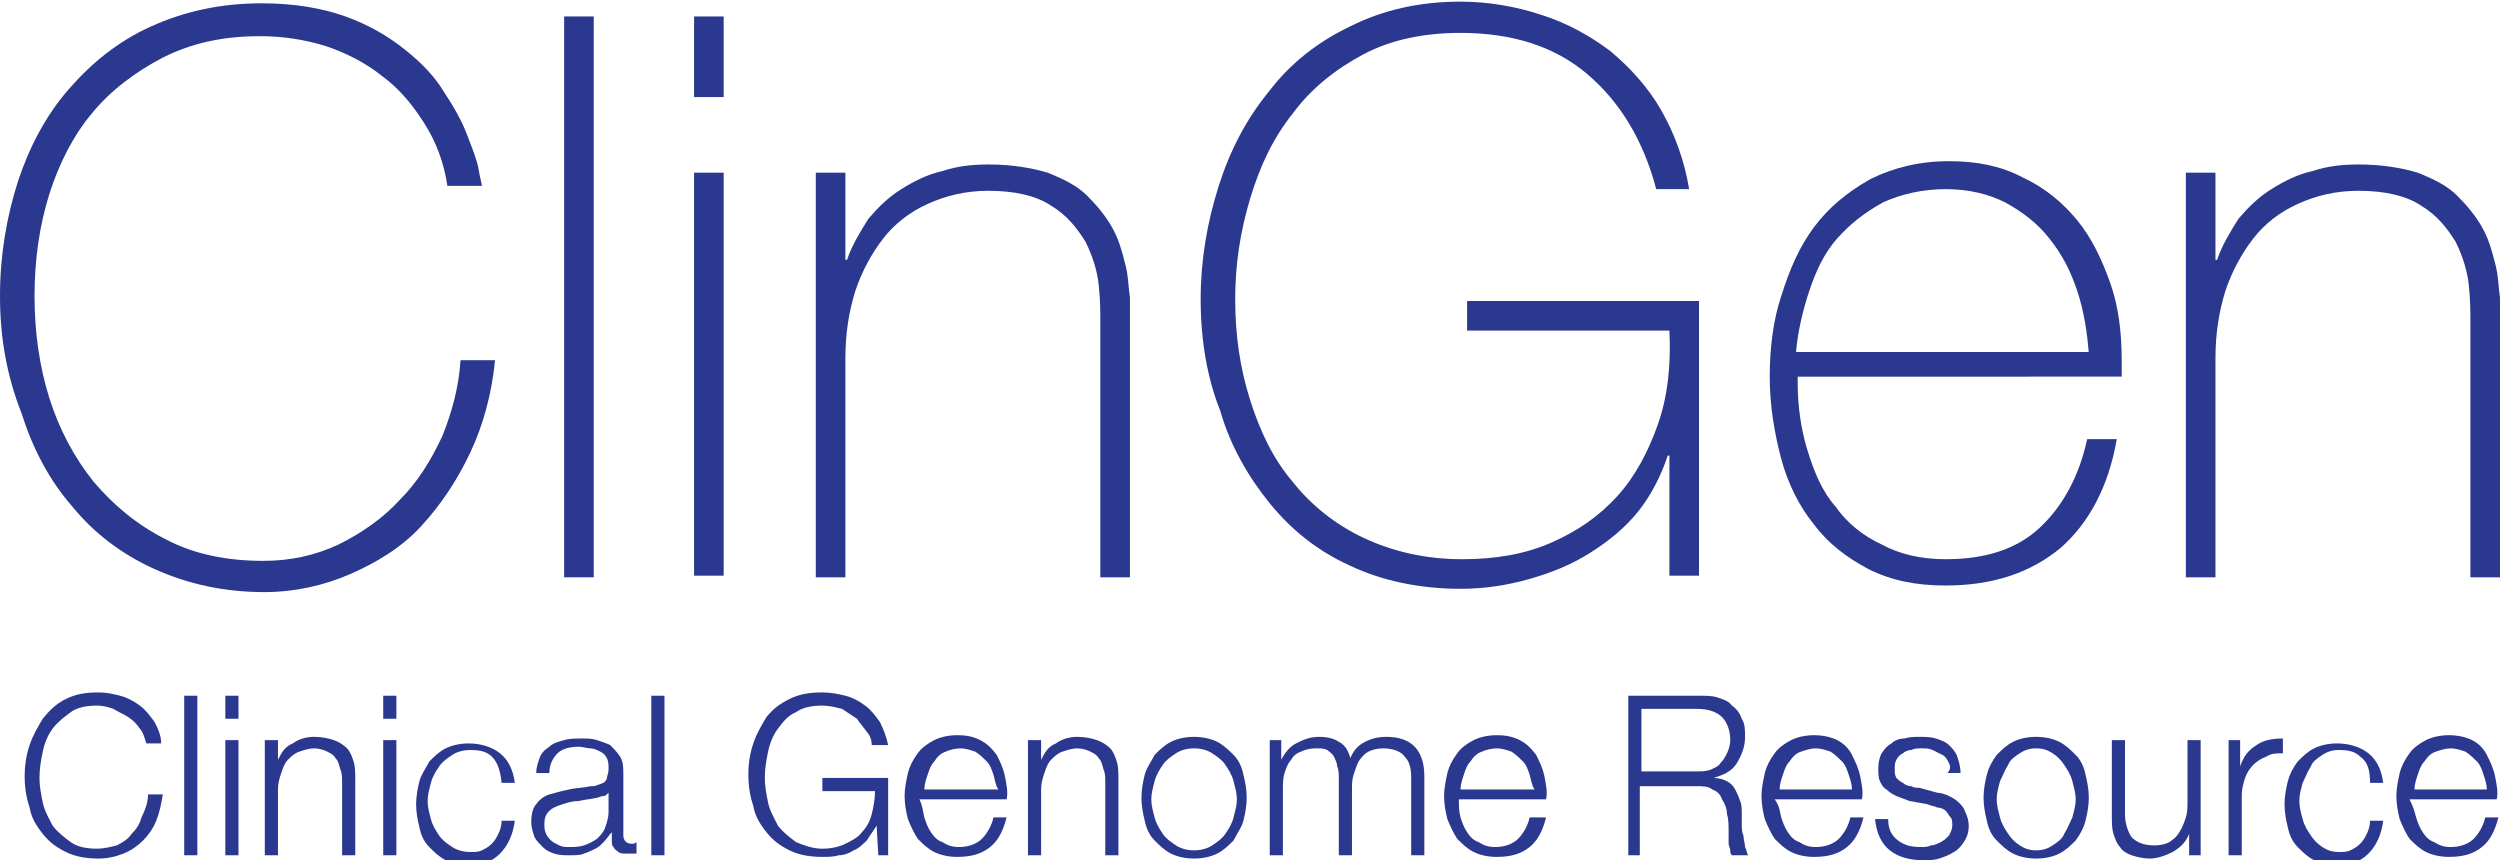 <?xml version="1.0" encoding="utf-8"?>
<!-- Generator: Adobe Illustrator 18.0.0, SVG Export Plug-In . SVG Version: 6.00 Build 0)  -->
<!DOCTYPE svg PUBLIC "-//W3C//DTD SVG 1.1//EN" "http://www.w3.org/Graphics/SVG/1.1/DTD/svg11.dtd">
<svg version="1.1" id="Layer_1" xmlns="http://www.w3.org/2000/svg" xmlns:xlink="http://www.w3.org/1999/xlink" x="0px" y="0px"
	 width="152px" height="52.3px" viewBox="0 0 152 52.3" style="enable-background:new 0 0 152 52.3;" xml:space="preserve">
<style type="text/css">
	.st0{fill:#2B388F;}
</style>
<g>
	<path class="st0" d="M0,18c0-2.5,0.4-4.8,1.1-7C1.8,8.9,2.8,7,4.2,5.4c1.4-1.6,3-2.9,5-3.8c2-0.9,4.2-1.4,6.7-1.4
		c2,0,3.7,0.3,5.1,0.8c1.4,0.5,2.6,1.2,3.6,2c1,0.8,1.8,1.6,2.4,2.6c0.6,0.9,1.1,1.8,1.4,2.6c0.3,0.8,0.6,1.5,0.7,2.1
		c0.1,0.6,0.2,0.9,0.2,1h-2.1c-0.2-1.4-0.7-2.7-1.4-3.8c-0.7-1.1-1.5-2.1-2.6-2.9c-1-0.8-2.2-1.4-3.4-1.8c-1.3-0.4-2.6-0.6-4-0.6
		c-2.2,0-4.1,0.4-5.9,1.3c-1.7,0.9-3.2,2-4.4,3.5C4.5,8.2,3.6,9.9,3,11.8c-0.6,1.9-0.9,4-0.9,6.2c0,2.2,0.3,4.3,0.9,6.2
		c0.6,1.9,1.5,3.6,2.7,5.1c1.2,1.4,2.6,2.6,4.4,3.5c1.7,0.9,3.7,1.3,5.9,1.3c1.6,0,3.1-0.3,4.6-1c1.4-0.7,2.7-1.6,3.7-2.7
		c1.1-1.1,1.9-2.4,2.6-3.9c0.6-1.5,1-3,1.1-4.6h2.1c-0.2,2-0.7,3.9-1.5,5.6c-0.8,1.7-1.8,3.2-3,4.5c-1.2,1.3-2.7,2.2-4.3,2.9
		c-1.6,0.7-3.4,1.1-5.2,1.1c-2.5,0-4.7-0.5-6.7-1.4c-2-0.9-3.7-2.2-5-3.8c-1.4-1.6-2.4-3.5-3.1-5.7C0.4,22.8,0,20.5,0,18z"/>
	<path class="st0" d="M36.1,1v34.1h-1.8V1H36.1z"/>
	<path class="st0" d="M42.2,5.9V1H44v4.9H42.2z M42.2,35.1V10.5H44v24.5H42.2z"/>
	<path class="st0" d="M49.6,10.5h1.8v5.3h0.1c0.3-0.9,0.8-1.7,1.3-2.5c0.6-0.7,1.2-1.3,2-1.8c0.8-0.5,1.6-0.9,2.5-1.1
		c0.9-0.3,1.8-0.4,2.8-0.4c1.4,0,2.6,0.2,3.6,0.5c1,0.4,1.8,0.8,2.4,1.4c0.6,0.6,1.1,1.2,1.5,1.9c0.4,0.7,0.6,1.4,0.8,2.2
		c0.2,0.7,0.2,1.4,0.3,2.1c0,0.7,0,1.3,0,1.8v15.2h-1.8V19.6c0-0.6,0-1.4-0.1-2.3c-0.1-0.9-0.4-1.8-0.8-2.6
		c-0.5-0.8-1.1-1.6-2.1-2.2c-0.9-0.6-2.2-0.9-3.8-0.9c-1.4,0-2.6,0.3-3.7,0.8c-1.1,0.5-2,1.2-2.7,2.1c-0.7,0.9-1.3,2-1.7,3.2
		c-0.4,1.3-0.6,2.6-0.6,4.1v13.3h-1.8V10.5z"/>
	<path class="st0" d="M73,18.2c0-2.4,0.4-4.7,1.1-6.9c0.7-2.2,1.7-4.1,3.1-5.8c1.3-1.7,3-3,4.9-3.9c2-1,4.2-1.5,6.7-1.5
		c1.7,0,3.4,0.3,4.9,0.8c1.6,0.5,3,1.3,4.2,2.2c1.2,1,2.3,2.2,3.1,3.6c0.8,1.4,1.4,3,1.7,4.8h-2c-0.8-3-2.2-5.3-4.2-7
		c-2-1.7-4.6-2.5-7.7-2.5c-2.2,0-4.2,0.4-5.9,1.3c-1.7,0.9-3.2,2.1-4.3,3.6c-1.2,1.5-2,3.2-2.6,5.2c-0.6,2-0.9,4-0.9,6.1
		c0,2.2,0.3,4.2,0.9,6.1c0.6,1.9,1.4,3.6,2.6,5c1.1,1.4,2.6,2.6,4.3,3.4c1.7,0.8,3.7,1.3,6,1.3c2,0,3.8-0.3,5.4-1
		c1.6-0.7,2.9-1.6,4-2.8c1.1-1.2,1.9-2.7,2.5-4.4c0.6-1.7,0.8-3.6,0.7-5.7H89.2v-1.8h14.1v16.7h-1.8v-7.3h-0.1
		c-0.4,1.2-1,2.4-1.8,3.4c-0.8,1-1.8,1.8-2.9,2.5c-1.1,0.7-2.3,1.2-3.7,1.6c-1.4,0.4-2.8,0.6-4.2,0.6c-2.5,0-4.8-0.5-6.7-1.4
		c-2-0.9-3.6-2.2-4.9-3.8c-1.3-1.6-2.4-3.5-3-5.6C73.4,23,73,20.7,73,18.2z"/>
	<path class="st0" d="M109.3,23v0.3c0,1.4,0.2,2.8,0.6,4.1c0.4,1.3,0.9,2.5,1.7,3.4c0.7,1,1.7,1.8,2.8,2.3c1.1,0.6,2.4,0.9,3.9,0.9
		c2.4,0,4.3-0.6,5.7-1.9c1.4-1.3,2.4-3.1,2.9-5.4h1.8c-0.5,2.9-1.7,5.1-3.4,6.6c-1.8,1.5-4.1,2.3-7,2.3c-1.8,0-3.3-0.3-4.7-1
		c-1.3-0.7-2.4-1.5-3.3-2.7c-0.9-1.1-1.6-2.5-2-4c-0.4-1.5-0.7-3.2-0.7-5c0-1.7,0.2-3.4,0.7-4.9c0.5-1.6,1.1-3,2-4.2
		c0.9-1.2,2-2.1,3.4-2.9c1.4-0.7,3-1.1,4.8-1.1c1.7,0,3.2,0.3,4.5,1c1.3,0.6,2.4,1.5,3.3,2.6c0.9,1.1,1.5,2.4,2,3.8
		c0.5,1.4,0.7,3,0.7,4.7c0,0.2,0,0.3,0,0.5c0,0.2,0,0.4,0,0.5H109.3z M127,21.5c-0.1-1.3-0.3-2.6-0.7-3.8c-0.4-1.2-0.9-2.2-1.7-3.2
		c-0.7-0.9-1.6-1.6-2.7-2.2c-1-0.5-2.2-0.8-3.6-0.8c-1.4,0-2.7,0.3-3.8,0.8c-1.1,0.6-2,1.3-2.8,2.2c-0.8,0.9-1.3,2-1.7,3.2
		c-0.4,1.2-0.7,2.5-0.8,3.7H127z"/>
	<path class="st0" d="M132.9,10.5h1.8v5.3h0.1c0.3-0.9,0.8-1.7,1.3-2.5c0.6-0.7,1.2-1.3,2-1.8c0.8-0.5,1.6-0.9,2.5-1.1
		c0.9-0.3,1.8-0.4,2.8-0.4c1.4,0,2.6,0.2,3.6,0.5c1,0.4,1.8,0.8,2.4,1.4c0.6,0.6,1.1,1.2,1.5,1.9c0.4,0.7,0.6,1.4,0.8,2.2
		c0.2,0.7,0.2,1.4,0.3,2.1c0,0.7,0,1.3,0,1.8v15.2h-1.8V19.6c0-0.6,0-1.4-0.1-2.3c-0.1-0.9-0.4-1.8-0.8-2.6
		c-0.5-0.8-1.1-1.6-2.1-2.2c-0.9-0.6-2.2-0.9-3.8-0.9c-1.4,0-2.6,0.3-3.7,0.8c-1.1,0.5-2,1.2-2.7,2.1c-0.7,0.9-1.3,2-1.7,3.2
		c-0.4,1.3-0.6,2.6-0.6,4.1v13.3h-1.8V10.5z"/>
</g>
<g>
	<path class="st0" d="M8.5,44.3c-0.2-0.3-0.4-0.5-0.7-0.7c-0.3-0.2-0.6-0.3-0.9-0.5c-0.3-0.1-0.6-0.2-1-0.2c-0.6,0-1.2,0.1-1.6,0.4
		s-0.8,0.6-1.1,1c-0.3,0.4-0.5,0.9-0.6,1.4c-0.1,0.5-0.2,1-0.2,1.6c0,0.5,0.1,1,0.2,1.5c0.1,0.5,0.4,1,0.6,1.4
		c0.3,0.4,0.7,0.7,1.1,1s1,0.4,1.6,0.4c0.4,0,0.8-0.1,1.2-0.2c0.4-0.2,0.7-0.4,0.9-0.7c0.3-0.3,0.5-0.6,0.6-1
		C8.9,49.1,9,48.7,9,48.3h0.9c-0.1,0.6-0.2,1.1-0.4,1.6c-0.2,0.5-0.5,0.9-0.8,1.2c-0.3,0.3-0.7,0.6-1.2,0.8c-0.5,0.2-1,0.3-1.5,0.3
		c-0.7,0-1.4-0.1-2-0.4c-0.6-0.3-1-0.6-1.4-1.1c-0.4-0.5-0.7-1-0.8-1.6c-0.2-0.6-0.3-1.2-0.3-1.9c0-0.7,0.1-1.3,0.3-1.9
		c0.2-0.6,0.5-1.1,0.8-1.6C3,43.2,3.4,42.8,4,42.5c0.6-0.3,1.2-0.4,2-0.4c0.5,0,0.9,0.1,1.3,0.2c0.4,0.1,0.8,0.3,1.2,0.6
		c0.4,0.3,0.6,0.6,0.9,1c0.2,0.4,0.4,0.8,0.4,1.3H8.9C8.8,44.9,8.7,44.5,8.5,44.3z"/>
	<path class="st0" d="M12,42.3V52h-0.8v-9.7H12z"/>
	<path class="st0" d="M14.5,42.3v1.4h-0.8v-1.4H14.5z M14.5,45v7h-0.8v-7H14.5z"/>
	<path class="st0" d="M16.9,45v1.2h0c0.2-0.4,0.4-0.8,0.9-1c0.4-0.3,0.9-0.4,1.3-0.4c0.5,0,0.9,0.1,1.2,0.2c0.3,0.1,0.6,0.3,0.8,0.5
		c0.2,0.2,0.3,0.5,0.4,0.8c0.1,0.3,0.1,0.7,0.1,1.1V52h-0.8v-4.4c0-0.3,0-0.6-0.1-0.8c-0.1-0.3-0.1-0.5-0.3-0.7
		c-0.1-0.2-0.3-0.3-0.5-0.4c-0.2-0.1-0.5-0.2-0.8-0.2c-0.3,0-0.6,0.1-0.9,0.2c-0.3,0.1-0.5,0.3-0.7,0.5c-0.2,0.2-0.3,0.5-0.4,0.8
		c-0.1,0.3-0.2,0.6-0.2,1V52h-0.8v-7H16.9z"/>
	<path class="st0" d="M24.1,42.3v1.4h-0.8v-1.4H24.1z M24.1,45v7h-0.8v-7H24.1z"/>
	<path class="st0" d="M29.9,46c-0.3-0.3-0.7-0.4-1.3-0.4c-0.4,0-0.8,0.1-1.1,0.3c-0.3,0.2-0.6,0.4-0.8,0.7c-0.2,0.3-0.4,0.6-0.5,1
		c-0.1,0.4-0.2,0.7-0.2,1.1c0,0.4,0.1,0.7,0.2,1.1c0.1,0.4,0.3,0.7,0.5,1c0.2,0.3,0.5,0.5,0.8,0.7c0.3,0.2,0.7,0.3,1.1,0.3
		c0.3,0,0.5,0,0.7-0.1c0.2-0.1,0.4-0.2,0.6-0.4c0.2-0.2,0.3-0.4,0.4-0.6c0.1-0.2,0.2-0.5,0.2-0.8h0.8c-0.1,0.8-0.4,1.5-0.9,2
		c-0.5,0.5-1.1,0.7-1.9,0.7c-0.5,0-1-0.1-1.4-0.3c-0.4-0.2-0.7-0.5-1-0.8c-0.3-0.3-0.5-0.7-0.6-1.2c-0.1-0.4-0.2-0.9-0.2-1.4
		s0.1-1,0.2-1.4c0.1-0.4,0.4-0.8,0.6-1.2c0.3-0.3,0.6-0.6,1-0.8c0.4-0.2,0.9-0.3,1.4-0.3c0.7,0,1.4,0.2,1.9,0.6
		c0.5,0.4,0.8,1,0.9,1.8h-0.8C30.4,46.7,30.2,46.3,29.9,46z"/>
	<path class="st0" d="M32.8,46.1c0.1-0.3,0.3-0.5,0.6-0.7c0.2-0.2,0.5-0.3,0.9-0.4c0.3-0.1,0.7-0.1,1.1-0.1c0.3,0,0.6,0,0.9,0.1
		c0.3,0.1,0.6,0.2,0.8,0.3c0.2,0.2,0.4,0.4,0.6,0.7c0.2,0.3,0.2,0.7,0.2,1.1v3.7c0,0.3,0.2,0.5,0.5,0.5c0.1,0,0.2,0,0.3-0.1v0.7
		c-0.1,0-0.2,0-0.3,0c-0.1,0-0.2,0-0.3,0c-0.2,0-0.4,0-0.5-0.1c-0.1-0.1-0.2-0.1-0.3-0.3c-0.1-0.1-0.1-0.2-0.1-0.4
		c0-0.1,0-0.3,0-0.5h0c-0.2,0.2-0.3,0.4-0.5,0.6c-0.2,0.2-0.3,0.3-0.5,0.4c-0.2,0.1-0.4,0.2-0.7,0.3c-0.2,0.1-0.5,0.1-0.9,0.1
		c-0.3,0-0.6,0-0.9-0.1c-0.3-0.1-0.5-0.2-0.7-0.4c-0.2-0.2-0.4-0.4-0.5-0.6c-0.1-0.3-0.2-0.6-0.2-0.9c0-0.5,0.1-0.9,0.3-1.1
		c0.2-0.3,0.5-0.5,0.8-0.6c0.4-0.1,0.7-0.2,1.2-0.3c0.4-0.1,0.9-0.1,1.3-0.2c0.2,0,0.3,0,0.5-0.1c0.1,0,0.2-0.1,0.3-0.1
		c0.1-0.1,0.2-0.2,0.2-0.3c0-0.1,0.1-0.3,0.1-0.5c0-0.3,0-0.5-0.1-0.7c-0.1-0.2-0.2-0.3-0.4-0.4c-0.2-0.1-0.4-0.2-0.6-0.2
		c-0.2,0-0.5-0.1-0.7-0.1c-0.5,0-1,0.1-1.3,0.4c-0.3,0.3-0.5,0.7-0.5,1.2h-0.8C32.6,46.7,32.7,46.4,32.8,46.1z M37,48.2
		c-0.1,0.1-0.2,0.2-0.3,0.2c-0.2,0-0.3,0.1-0.4,0.1c-0.4,0.1-0.7,0.1-1.1,0.2c-0.4,0-0.7,0.1-1,0.2c-0.3,0.1-0.6,0.2-0.8,0.4
		c-0.2,0.2-0.3,0.4-0.3,0.8c0,0.2,0,0.4,0.1,0.6c0.1,0.2,0.2,0.3,0.3,0.4c0.1,0.1,0.3,0.2,0.5,0.3c0.2,0.1,0.4,0.1,0.6,0.1
		c0.3,0,0.6,0,0.9-0.1c0.3-0.1,0.5-0.2,0.8-0.4c0.2-0.2,0.4-0.4,0.5-0.7c0.1-0.3,0.2-0.6,0.2-0.9L37,48.2L37,48.2z"/>
	<path class="st0" d="M40.4,42.3V52h-0.8v-9.7H40.4z"/>
	<path class="st0" d="M53.4,52l-0.1-1.8h0c-0.2,0.3-0.4,0.6-0.6,0.9c-0.2,0.2-0.5,0.5-0.8,0.6c-0.3,0.2-0.6,0.3-0.9,0.3
		c-0.3,0.1-0.7,0.1-1,0.1c-0.7,0-1.4-0.1-2-0.4c-0.6-0.3-1-0.6-1.4-1.1c-0.4-0.5-0.7-1-0.8-1.6c-0.2-0.6-0.3-1.2-0.3-1.9
		c0-0.7,0.1-1.3,0.3-1.9c0.2-0.6,0.5-1.1,0.8-1.6c0.4-0.5,0.8-0.8,1.4-1.1c0.6-0.3,1.2-0.4,2-0.4c0.5,0,1,0.1,1.4,0.2
		c0.4,0.1,0.8,0.3,1.2,0.6s0.6,0.6,0.9,1c0.2,0.4,0.4,0.9,0.5,1.4H53c0-0.3-0.1-0.6-0.3-0.8c-0.2-0.3-0.4-0.5-0.6-0.8
		c-0.3-0.2-0.6-0.4-0.9-0.6c-0.4-0.1-0.8-0.2-1.2-0.2c-0.6,0-1.2,0.1-1.6,0.4c-0.5,0.2-0.8,0.6-1.1,1c-0.3,0.4-0.5,0.9-0.6,1.4
		c-0.1,0.5-0.2,1-0.2,1.6c0,0.5,0.1,1,0.2,1.5c0.1,0.5,0.4,1,0.6,1.4c0.3,0.4,0.7,0.7,1.1,1c0.5,0.2,1,0.4,1.6,0.4
		c0.5,0,1-0.1,1.4-0.3c0.4-0.2,0.8-0.4,1-0.7c0.3-0.3,0.5-0.7,0.6-1.1c0.1-0.4,0.2-0.9,0.2-1.4H50v-0.8h4V52H53.4z"/>
	<path class="st0" d="M56.2,49.7c0.1,0.3,0.2,0.6,0.4,0.9c0.2,0.3,0.4,0.5,0.7,0.6c0.3,0.2,0.6,0.3,1,0.3c0.6,0,1.1-0.2,1.4-0.5
		c0.3-0.3,0.6-0.8,0.7-1.3h0.8c-0.2,0.8-0.5,1.4-1,1.8c-0.5,0.4-1.1,0.6-2,0.6c-0.5,0-1-0.1-1.4-0.3c-0.4-0.2-0.7-0.5-1-0.8
		c-0.2-0.3-0.4-0.7-0.6-1.2c-0.1-0.4-0.2-0.9-0.2-1.4c0-0.5,0.1-0.9,0.2-1.4c0.1-0.4,0.3-0.8,0.6-1.2c0.2-0.3,0.6-0.6,1-0.8
		c0.4-0.2,0.9-0.3,1.4-0.3c0.6,0,1,0.1,1.4,0.3c0.4,0.2,0.7,0.5,1,0.9c0.2,0.4,0.4,0.8,0.5,1.3c0.1,0.5,0.2,1,0.1,1.4h-5.3
		C56.1,49,56.1,49.3,56.2,49.7z M60.4,47.1c-0.1-0.3-0.2-0.6-0.4-0.8c-0.2-0.2-0.4-0.4-0.7-0.6c-0.3-0.1-0.6-0.2-0.9-0.2
		c-0.3,0-0.7,0.1-0.9,0.2c-0.3,0.1-0.5,0.3-0.7,0.6c-0.2,0.2-0.3,0.5-0.4,0.8c-0.1,0.3-0.2,0.6-0.2,0.9h4.5
		C60.5,47.7,60.5,47.4,60.4,47.1z"/>
	<path class="st0" d="M63.3,45v1.2h0c0.2-0.4,0.4-0.8,0.9-1c0.4-0.3,0.9-0.4,1.3-0.4c0.5,0,0.9,0.1,1.2,0.2c0.3,0.1,0.6,0.3,0.8,0.5
		c0.2,0.2,0.3,0.5,0.4,0.8c0.1,0.3,0.1,0.7,0.1,1.1V52h-0.8v-4.4c0-0.3,0-0.6-0.1-0.8c-0.1-0.3-0.1-0.5-0.3-0.7
		c-0.1-0.2-0.3-0.3-0.5-0.4c-0.2-0.1-0.5-0.2-0.8-0.2c-0.3,0-0.6,0.1-0.9,0.2c-0.3,0.1-0.5,0.3-0.7,0.5c-0.2,0.2-0.3,0.5-0.4,0.8
		c-0.1,0.3-0.2,0.6-0.2,1V52h-0.8v-7H63.3z"/>
	<path class="st0" d="M74,45.1c0.4,0.2,0.7,0.5,1,0.8c0.3,0.3,0.5,0.7,0.6,1.2c0.1,0.4,0.2,0.9,0.2,1.4s-0.1,1-0.2,1.4
		c-0.1,0.4-0.4,0.8-0.6,1.2c-0.3,0.3-0.6,0.6-1,0.8c-0.4,0.2-0.9,0.3-1.4,0.3c-0.5,0-1-0.1-1.4-0.3c-0.4-0.2-0.7-0.5-1-0.8
		c-0.3-0.3-0.5-0.7-0.6-1.2c-0.1-0.4-0.2-0.9-0.2-1.4s0.1-1,0.2-1.4c0.1-0.4,0.4-0.8,0.6-1.2c0.3-0.3,0.6-0.6,1-0.8
		c0.4-0.2,0.9-0.3,1.4-0.3C73.1,44.8,73.6,44.9,74,45.1z M71.5,45.8c-0.3,0.2-0.6,0.4-0.8,0.7c-0.2,0.3-0.4,0.6-0.5,1
		c-0.1,0.4-0.2,0.7-0.2,1.1c0,0.4,0.1,0.7,0.2,1.1c0.1,0.4,0.3,0.7,0.5,1c0.2,0.3,0.5,0.5,0.8,0.7c0.3,0.2,0.7,0.3,1.1,0.3
		s0.8-0.1,1.1-0.3c0.3-0.2,0.6-0.4,0.8-0.7c0.2-0.3,0.4-0.6,0.5-1c0.1-0.4,0.2-0.7,0.2-1.1c0-0.4-0.1-0.7-0.2-1.1
		c-0.1-0.4-0.3-0.7-0.5-1c-0.2-0.3-0.5-0.5-0.8-0.7c-0.3-0.2-0.7-0.3-1.1-0.3S71.8,45.6,71.5,45.8z"/>
	<path class="st0" d="M77.9,45v1.2h0c0.2-0.4,0.5-0.8,0.9-1c0.4-0.2,0.8-0.4,1.4-0.4c0.5,0,0.9,0.1,1.2,0.3c0.4,0.2,0.6,0.6,0.7,1
		c0.2-0.5,0.5-0.8,0.9-1c0.4-0.2,0.8-0.3,1.3-0.3c1.5,0,2.3,0.8,2.3,2.4V52h-0.8v-4.7c0-0.6-0.1-1-0.4-1.3c-0.2-0.3-0.7-0.5-1.3-0.5
		c-0.4,0-0.7,0.1-0.9,0.2c-0.2,0.1-0.4,0.3-0.6,0.6c-0.1,0.2-0.2,0.5-0.3,0.8c-0.1,0.3-0.1,0.6-0.1,0.9V52h-0.8v-4.7
		c0-0.2,0-0.5-0.1-0.7c0-0.2-0.1-0.4-0.2-0.6c-0.1-0.2-0.3-0.3-0.4-0.4c-0.2-0.1-0.4-0.1-0.7-0.1c-0.4,0-0.7,0.1-0.9,0.2
		c-0.3,0.1-0.5,0.3-0.6,0.5c-0.2,0.2-0.3,0.5-0.4,0.8c-0.1,0.3-0.1,0.7-0.1,1V52h-0.8v-7H77.9z"/>
	<path class="st0" d="M88.8,49.7c0.1,0.3,0.2,0.6,0.4,0.9c0.2,0.3,0.4,0.5,0.7,0.6c0.3,0.2,0.6,0.3,1,0.3c0.6,0,1.1-0.2,1.4-0.5
		c0.3-0.3,0.6-0.8,0.7-1.3H94c-0.2,0.8-0.5,1.4-1,1.8c-0.5,0.4-1.1,0.6-2,0.6c-0.5,0-1-0.1-1.4-0.3c-0.4-0.2-0.7-0.5-1-0.8
		c-0.2-0.3-0.4-0.7-0.6-1.2c-0.1-0.4-0.2-0.9-0.2-1.4c0-0.5,0.1-0.9,0.2-1.4c0.1-0.4,0.3-0.8,0.6-1.2c0.2-0.3,0.6-0.6,1-0.8
		c0.4-0.2,0.9-0.3,1.4-0.3c0.6,0,1,0.1,1.4,0.3c0.4,0.2,0.7,0.5,1,0.9c0.2,0.4,0.4,0.8,0.5,1.3c0.1,0.5,0.2,1,0.1,1.4h-5.3
		C88.7,49,88.7,49.3,88.8,49.7z M93,47.1c-0.1-0.3-0.2-0.6-0.4-0.8c-0.2-0.2-0.4-0.4-0.7-0.6c-0.3-0.1-0.6-0.2-0.9-0.2
		c-0.3,0-0.7,0.1-0.9,0.2c-0.3,0.1-0.5,0.3-0.7,0.6c-0.2,0.2-0.3,0.5-0.4,0.8c-0.1,0.3-0.2,0.6-0.2,0.9h4.5
		C93.1,47.7,93.1,47.4,93,47.1z"/>
	<path class="st0" d="M103.3,42.3c0.4,0,0.8,0,1.1,0.1c0.3,0.1,0.7,0.2,0.9,0.5c0.3,0.2,0.5,0.5,0.6,0.8c0.2,0.3,0.2,0.7,0.2,1.1
		c0,0.6-0.2,1.1-0.5,1.6c-0.3,0.5-0.8,0.7-1.4,0.9v0c0.3,0,0.6,0.1,0.8,0.2c0.2,0.1,0.4,0.3,0.5,0.5c0.1,0.2,0.2,0.4,0.3,0.7
		c0.1,0.2,0.1,0.5,0.1,0.8c0,0.2,0,0.4,0,0.6c0,0.2,0,0.5,0.1,0.7c0,0.2,0.1,0.5,0.1,0.7c0.1,0.2,0.1,0.4,0.2,0.5h-1
		c-0.1-0.1-0.1-0.2-0.1-0.3c0-0.1-0.1-0.3-0.1-0.4c0-0.1,0-0.3,0-0.4c0-0.1,0-0.3,0-0.4c0-0.3,0-0.7-0.1-1c0-0.3-0.1-0.6-0.3-0.9
		c-0.1-0.3-0.3-0.5-0.6-0.6c-0.2-0.2-0.6-0.2-1-0.2h-3.4V52H99v-9.7H103.3z M103.2,46.9c0.3,0,0.5,0,0.8-0.1
		c0.2-0.1,0.5-0.2,0.6-0.4c0.2-0.2,0.3-0.4,0.4-0.6c0.1-0.2,0.2-0.5,0.2-0.8c0-0.6-0.2-1.1-0.5-1.4c-0.3-0.3-0.8-0.5-1.5-0.5h-3.4
		v3.8H103.2z"/>
	<path class="st0" d="M108.3,49.7c0.1,0.3,0.2,0.6,0.4,0.9c0.2,0.3,0.4,0.5,0.7,0.6c0.3,0.2,0.6,0.3,1,0.3c0.6,0,1.1-0.2,1.4-0.5
		c0.3-0.3,0.6-0.8,0.7-1.3h0.8c-0.2,0.8-0.5,1.4-1,1.8c-0.5,0.4-1.1,0.6-2,0.6c-0.5,0-1-0.1-1.4-0.3c-0.4-0.2-0.7-0.5-1-0.8
		c-0.2-0.3-0.4-0.7-0.6-1.2c-0.1-0.4-0.2-0.9-0.2-1.4c0-0.5,0.1-0.9,0.2-1.4c0.1-0.4,0.3-0.8,0.6-1.2c0.2-0.3,0.6-0.6,1-0.8
		c0.4-0.2,0.9-0.3,1.4-0.3c0.5,0,1,0.1,1.4,0.3c0.4,0.2,0.7,0.5,0.9,0.9c0.2,0.4,0.4,0.8,0.5,1.3c0.1,0.5,0.2,1,0.1,1.4h-5.3
		C108.2,49,108.2,49.3,108.3,49.7z M112.4,47.1c-0.1-0.3-0.2-0.6-0.4-0.8c-0.2-0.2-0.4-0.4-0.7-0.6c-0.3-0.1-0.6-0.2-0.9-0.2
		c-0.3,0-0.6,0.1-0.9,0.2c-0.3,0.1-0.5,0.3-0.7,0.6c-0.2,0.2-0.3,0.5-0.4,0.8c-0.1,0.3-0.2,0.6-0.2,0.9h4.4
		C112.6,47.7,112.5,47.4,112.4,47.1z"/>
	<path class="st0" d="M118.5,46.4c-0.1-0.2-0.2-0.4-0.4-0.5c-0.2-0.1-0.4-0.2-0.6-0.3c-0.2-0.1-0.4-0.1-0.7-0.1
		c-0.2,0-0.4,0-0.6,0.1c-0.2,0-0.4,0.1-0.5,0.2c-0.2,0.1-0.3,0.2-0.4,0.4c-0.1,0.2-0.1,0.3-0.1,0.6c0,0.2,0,0.3,0.1,0.5
		c0.1,0.1,0.2,0.2,0.4,0.3c0.1,0.1,0.3,0.2,0.5,0.2c0.2,0.1,0.3,0.1,0.5,0.1l1.1,0.3c0.2,0,0.5,0.1,0.7,0.2c0.2,0.1,0.4,0.2,0.6,0.4
		c0.2,0.2,0.3,0.3,0.4,0.6c0.1,0.2,0.2,0.5,0.2,0.8c0,0.4-0.1,0.7-0.3,1c-0.2,0.3-0.4,0.5-0.6,0.6c-0.3,0.2-0.6,0.3-0.9,0.4
		c-0.3,0.1-0.6,0.1-1,0.1c-0.8,0-1.5-0.2-2-0.6c-0.5-0.4-0.8-1-0.9-1.9h0.8c0,0.6,0.2,1,0.6,1.3c0.4,0.3,0.8,0.4,1.4,0.4
		c0.2,0,0.4,0,0.6-0.1c0.2,0,0.4-0.1,0.6-0.2c0.2-0.1,0.3-0.2,0.5-0.4c0.1-0.2,0.2-0.4,0.2-0.6c0-0.2,0-0.4-0.1-0.5
		c-0.1-0.1-0.2-0.3-0.3-0.4c-0.1-0.1-0.3-0.2-0.5-0.2c-0.2-0.1-0.4-0.1-0.6-0.2l-1.1-0.2c-0.3-0.1-0.5-0.2-0.8-0.3
		c-0.2-0.1-0.4-0.2-0.6-0.4c-0.2-0.1-0.3-0.3-0.4-0.5c-0.1-0.2-0.1-0.5-0.1-0.8c0-0.4,0.1-0.7,0.2-0.9c0.2-0.3,0.4-0.5,0.6-0.6
		c0.2-0.2,0.5-0.3,0.8-0.3c0.3-0.1,0.6-0.1,0.9-0.1c0.3,0,0.7,0,1,0.1c0.3,0.1,0.6,0.2,0.8,0.4c0.2,0.2,0.4,0.4,0.5,0.7
		c0.1,0.3,0.2,0.6,0.2,1h-0.8C118.6,46.8,118.6,46.6,118.5,46.4z"/>
	<path class="st0" d="M125.2,45.1c0.4,0.2,0.7,0.5,1,0.8c0.3,0.3,0.5,0.7,0.6,1.2c0.1,0.4,0.2,0.9,0.2,1.4s-0.1,1-0.2,1.4
		c-0.1,0.4-0.3,0.8-0.6,1.2c-0.3,0.3-0.6,0.6-1,0.8c-0.4,0.2-0.9,0.3-1.4,0.3c-0.5,0-1-0.1-1.4-0.3c-0.4-0.2-0.7-0.5-1-0.8
		c-0.3-0.3-0.5-0.7-0.6-1.2c-0.1-0.4-0.2-0.9-0.2-1.4s0.1-1,0.2-1.4c0.1-0.4,0.3-0.8,0.6-1.2c0.3-0.3,0.6-0.6,1-0.8
		c0.4-0.2,0.9-0.3,1.4-0.3C124.3,44.8,124.8,44.9,125.2,45.1z M122.8,45.8c-0.3,0.2-0.6,0.4-0.7,0.7c-0.2,0.3-0.3,0.6-0.5,1
		c-0.1,0.4-0.2,0.7-0.2,1.1c0,0.4,0.1,0.7,0.2,1.1c0.1,0.4,0.3,0.7,0.5,1c0.2,0.3,0.4,0.5,0.7,0.7c0.3,0.2,0.6,0.3,1,0.3
		c0.4,0,0.7-0.1,1-0.3c0.3-0.2,0.6-0.4,0.7-0.7c0.2-0.3,0.3-0.6,0.5-1c0.1-0.4,0.2-0.7,0.2-1.1c0-0.4-0.1-0.7-0.2-1.1
		c-0.1-0.4-0.3-0.7-0.5-1c-0.2-0.3-0.4-0.5-0.7-0.7c-0.3-0.2-0.6-0.3-1-0.3C123.4,45.5,123.1,45.6,122.8,45.8z"/>
	<path class="st0" d="M133.1,52v-1.3h0c-0.2,0.5-0.5,0.8-1,1.1c-0.4,0.2-0.9,0.4-1.4,0.4c-0.4,0-0.8-0.1-1.1-0.2
		c-0.3-0.1-0.6-0.3-0.7-0.5c-0.2-0.2-0.3-0.5-0.4-0.8c-0.1-0.3-0.1-0.7-0.1-1.1V45h0.8v4.5c0,0.6,0.2,1.1,0.4,1.4
		c0.3,0.3,0.7,0.5,1.4,0.5c0.4,0,0.7-0.1,0.9-0.2c0.3-0.2,0.5-0.4,0.6-0.6c0.2-0.3,0.3-0.6,0.4-0.9c0.1-0.3,0.1-0.7,0.1-1V45h0.8v7
		H133.1z"/>
	<path class="st0" d="M136.2,45v1.6h0c0.2-0.6,0.5-1,1-1.3c0.4-0.3,1-0.4,1.6-0.4v0.9c-0.4,0-0.7,0-1,0.2c-0.3,0.1-0.6,0.3-0.8,0.5
		c-0.2,0.2-0.4,0.5-0.5,0.8c-0.1,0.3-0.2,0.7-0.2,1V52h-0.8v-7H136.2z"/>
	<path class="st0" d="M143.5,46c-0.3-0.3-0.7-0.4-1.3-0.4c-0.4,0-0.7,0.1-1,0.3c-0.3,0.2-0.6,0.4-0.7,0.7c-0.2,0.3-0.3,0.6-0.5,1
		c-0.1,0.4-0.2,0.7-0.2,1.1c0,0.4,0.1,0.7,0.2,1.1c0.1,0.4,0.3,0.7,0.5,1c0.2,0.3,0.4,0.5,0.7,0.7c0.3,0.2,0.6,0.3,1,0.3
		c0.3,0,0.5,0,0.7-0.1c0.2-0.1,0.4-0.2,0.6-0.4c0.2-0.2,0.3-0.4,0.4-0.6c0.1-0.2,0.2-0.5,0.2-0.8h0.8c-0.1,0.8-0.4,1.5-0.9,2
		c-0.5,0.5-1.1,0.7-1.9,0.7c-0.5,0-1-0.1-1.4-0.3c-0.4-0.2-0.7-0.5-1-0.8c-0.3-0.3-0.5-0.7-0.6-1.2c-0.1-0.4-0.2-0.9-0.2-1.4
		s0.1-1,0.2-1.4c0.1-0.4,0.3-0.8,0.6-1.2c0.3-0.3,0.6-0.6,1-0.8c0.4-0.2,0.9-0.3,1.4-0.3c0.7,0,1.4,0.2,1.9,0.6
		c0.5,0.4,0.8,1,0.9,1.8h-0.8C144.1,46.7,143.9,46.3,143.5,46z"/>
	<path class="st0" d="M146.9,49.7c0.1,0.3,0.2,0.6,0.4,0.9c0.2,0.3,0.4,0.5,0.7,0.6c0.3,0.2,0.6,0.3,1,0.3c0.6,0,1.1-0.2,1.4-0.5
		c0.3-0.3,0.6-0.8,0.7-1.3h0.8c-0.2,0.8-0.5,1.4-1,1.8c-0.5,0.4-1.1,0.6-2,0.6c-0.5,0-1-0.1-1.4-0.3c-0.4-0.2-0.7-0.5-1-0.8
		c-0.2-0.3-0.4-0.7-0.6-1.2c-0.1-0.4-0.2-0.9-0.2-1.4c0-0.5,0.1-0.9,0.2-1.4c0.1-0.4,0.3-0.8,0.6-1.2c0.2-0.3,0.6-0.6,1-0.8
		c0.4-0.2,0.9-0.3,1.4-0.3c0.5,0,1,0.1,1.4,0.3c0.4,0.2,0.7,0.5,0.9,0.9c0.2,0.4,0.4,0.8,0.5,1.3c0.1,0.5,0.2,1,0.1,1.4h-5.3
		C146.7,49,146.8,49.3,146.9,49.7z M151,47.1c-0.1-0.3-0.2-0.6-0.4-0.8c-0.2-0.2-0.4-0.4-0.7-0.6c-0.3-0.1-0.6-0.2-0.9-0.2
		c-0.3,0-0.6,0.1-0.9,0.2c-0.3,0.1-0.5,0.3-0.7,0.6c-0.2,0.2-0.3,0.5-0.4,0.8c-0.1,0.3-0.2,0.6-0.2,0.9h4.4
		C151.2,47.7,151.1,47.4,151,47.1z"/>
</g>
</svg>
